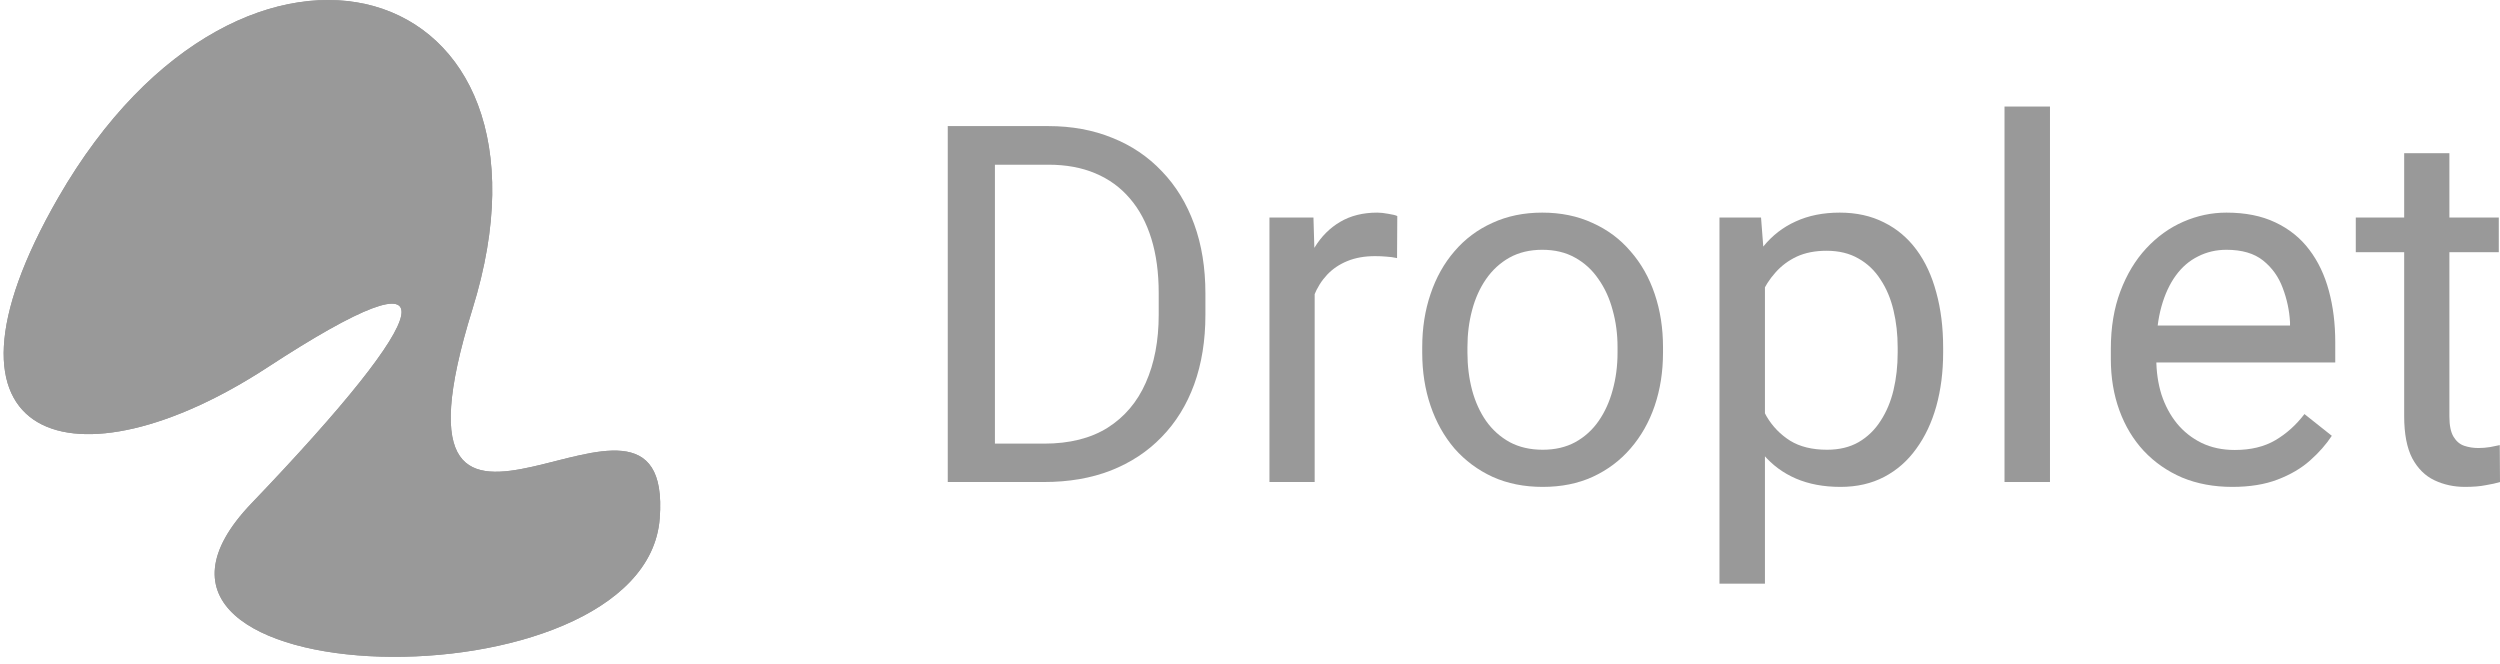 <svg width="128" height="34" viewBox="0 0 128 34" fill="none" xmlns="http://www.w3.org/2000/svg">
<path d="M53.456 24.679H49.651L49.676 22.714H53.456C54.758 22.714 55.843 22.443 56.71 21.9C57.578 21.35 58.229 20.582 58.663 19.597C59.105 18.605 59.326 17.445 59.326 16.118V15.004C59.326 13.961 59.201 13.035 58.951 12.226C58.7 11.408 58.333 10.72 57.849 10.161C57.365 9.593 56.773 9.163 56.072 8.871C55.379 8.579 54.583 8.433 53.681 8.433H49.576V6.456H53.681C54.875 6.456 55.964 6.656 56.948 7.057C57.933 7.449 58.779 8.02 59.489 8.771C60.206 9.514 60.757 10.415 61.141 11.475C61.525 12.526 61.717 13.711 61.717 15.029V16.118C61.717 17.436 61.525 18.625 61.141 19.685C60.757 20.736 60.202 21.633 59.476 22.376C58.759 23.119 57.891 23.69 56.873 24.091C55.863 24.483 54.724 24.679 53.456 24.679ZM50.94 6.456V24.679H48.525V6.456H50.94Z" fill="#999999"/>
<path d="M67.311 13.264V24.679H64.996V11.137H67.249L67.311 13.264ZM71.541 11.062L71.529 13.214C71.337 13.173 71.153 13.148 70.978 13.139C70.811 13.123 70.619 13.114 70.403 13.114C69.868 13.114 69.397 13.198 68.988 13.365C68.579 13.531 68.233 13.765 67.949 14.066C67.666 14.366 67.44 14.725 67.274 15.142C67.115 15.551 67.011 16.001 66.961 16.494L66.31 16.869C66.31 16.051 66.389 15.284 66.548 14.566C66.715 13.848 66.969 13.214 67.311 12.664C67.653 12.105 68.087 11.671 68.613 11.362C69.147 11.045 69.781 10.886 70.515 10.886C70.682 10.886 70.874 10.907 71.091 10.949C71.308 10.982 71.458 11.02 71.541 11.062Z" fill="#999999"/>
<path d="M72.818 18.058V17.77C72.818 16.794 72.96 15.889 73.244 15.054C73.527 14.211 73.936 13.481 74.47 12.864C75.004 12.238 75.651 11.754 76.41 11.412C77.169 11.062 78.02 10.886 78.963 10.886C79.915 10.886 80.77 11.062 81.529 11.412C82.297 11.754 82.948 12.238 83.481 12.864C84.024 13.481 84.437 14.211 84.721 15.054C85.004 15.889 85.146 16.794 85.146 17.77V18.058C85.146 19.034 85.004 19.939 84.721 20.774C84.437 21.608 84.024 22.338 83.481 22.964C82.948 23.582 82.301 24.066 81.541 24.416C80.791 24.758 79.939 24.929 78.988 24.929C78.037 24.929 77.182 24.758 76.423 24.416C75.663 24.066 75.013 23.582 74.47 22.964C73.936 22.338 73.527 21.608 73.244 20.774C72.96 19.939 72.818 19.034 72.818 18.058ZM75.133 17.77V18.058C75.133 18.734 75.213 19.372 75.371 19.973C75.53 20.565 75.768 21.091 76.085 21.55C76.41 22.009 76.815 22.372 77.299 22.639C77.783 22.897 78.346 23.027 78.988 23.027C79.623 23.027 80.177 22.897 80.653 22.639C81.137 22.372 81.537 22.009 81.854 21.55C82.171 21.091 82.409 20.565 82.568 19.973C82.735 19.372 82.818 18.734 82.818 18.058V17.77C82.818 17.103 82.735 16.473 82.568 15.88C82.409 15.28 82.167 14.75 81.842 14.291C81.525 13.823 81.124 13.456 80.64 13.189C80.165 12.922 79.606 12.789 78.963 12.789C78.329 12.789 77.77 12.922 77.286 13.189C76.811 13.456 76.41 13.823 76.085 14.291C75.768 14.75 75.53 15.28 75.371 15.88C75.213 16.473 75.133 17.103 75.133 17.77Z" fill="#999999"/>
<path d="M90.365 13.74V29.885H88.037V11.137H90.165L90.365 13.74ZM99.489 17.795V18.058C99.489 19.043 99.372 19.956 99.139 20.799C98.905 21.633 98.563 22.359 98.112 22.977C97.67 23.594 97.124 24.074 96.473 24.416C95.822 24.758 95.075 24.929 94.233 24.929C93.373 24.929 92.614 24.787 91.955 24.504C91.296 24.22 90.737 23.807 90.278 23.265C89.819 22.722 89.451 22.071 89.176 21.312C88.909 20.553 88.726 19.698 88.626 18.746V17.345C88.726 16.343 88.913 15.446 89.189 14.654C89.464 13.861 89.827 13.185 90.278 12.626C90.737 12.059 91.291 11.629 91.942 11.337C92.593 11.037 93.344 10.886 94.195 10.886C95.046 10.886 95.801 11.053 96.46 11.387C97.12 11.713 97.674 12.18 98.125 12.789C98.576 13.398 98.913 14.128 99.139 14.979C99.372 15.822 99.489 16.761 99.489 17.795ZM97.161 18.058V17.795C97.161 17.119 97.09 16.485 96.948 15.893C96.807 15.292 96.585 14.766 96.285 14.316C95.993 13.857 95.618 13.498 95.159 13.239C94.7 12.972 94.153 12.839 93.519 12.839C92.935 12.839 92.426 12.939 91.992 13.139C91.567 13.339 91.204 13.611 90.903 13.953C90.603 14.287 90.357 14.67 90.165 15.104C89.981 15.53 89.844 15.972 89.752 16.431V19.672C89.919 20.257 90.152 20.807 90.453 21.325C90.753 21.834 91.154 22.247 91.654 22.564C92.155 22.872 92.785 23.027 93.544 23.027C94.17 23.027 94.708 22.897 95.159 22.639C95.618 22.372 95.993 22.009 96.285 21.55C96.585 21.091 96.807 20.565 96.948 19.973C97.09 19.372 97.161 18.734 97.161 18.058Z" fill="#999999"/>
<path d="M104.959 5.455V24.679H102.631V5.455H104.959Z" fill="#999999"/>
<path d="M114.295 24.929C113.353 24.929 112.497 24.771 111.73 24.454C110.97 24.128 110.315 23.673 109.765 23.089C109.222 22.505 108.805 21.813 108.513 21.012C108.221 20.211 108.075 19.335 108.075 18.383V17.858C108.075 16.756 108.238 15.776 108.563 14.916C108.889 14.049 109.331 13.315 109.89 12.714C110.449 12.113 111.083 11.658 111.792 11.35C112.501 11.041 113.236 10.886 113.995 10.886C114.963 10.886 115.797 11.053 116.498 11.387C117.207 11.721 117.787 12.188 118.238 12.789C118.688 13.381 119.022 14.082 119.239 14.892C119.456 15.693 119.565 16.569 119.565 17.52V18.559H109.452V16.669H117.249V16.494C117.216 15.893 117.091 15.309 116.874 14.741C116.665 14.174 116.331 13.707 115.872 13.339C115.413 12.972 114.788 12.789 113.995 12.789C113.469 12.789 112.985 12.902 112.543 13.127C112.101 13.344 111.721 13.669 111.404 14.103C111.087 14.537 110.841 15.067 110.666 15.693C110.491 16.318 110.403 17.04 110.403 17.858V18.383C110.403 19.026 110.491 19.631 110.666 20.198C110.849 20.757 111.112 21.25 111.454 21.675C111.805 22.101 112.226 22.434 112.718 22.676C113.219 22.918 113.786 23.039 114.421 23.039C115.238 23.039 115.931 22.872 116.498 22.539C117.066 22.205 117.562 21.759 117.988 21.2L119.389 22.313C119.097 22.756 118.726 23.177 118.275 23.577C117.825 23.978 117.27 24.303 116.611 24.554C115.96 24.804 115.188 24.929 114.295 24.929Z" fill="#999999"/>
<path d="M127.938 11.137V12.914H120.616V11.137H127.938ZM123.094 7.845H125.409V21.325C125.409 21.784 125.48 22.13 125.622 22.363C125.764 22.597 125.948 22.751 126.173 22.826C126.398 22.902 126.64 22.939 126.899 22.939C127.091 22.939 127.291 22.922 127.5 22.889C127.716 22.847 127.879 22.814 127.988 22.789L128 24.679C127.817 24.737 127.575 24.791 127.274 24.841C126.982 24.9 126.628 24.929 126.21 24.929C125.643 24.929 125.122 24.817 124.646 24.591C124.17 24.366 123.791 23.991 123.507 23.465C123.232 22.931 123.094 22.213 123.094 21.312V7.845Z" fill="#999999"/>
<path d="M2.986 10.113C12.529 -6.453 29.53 -1.337 24.189 15.829C18.849 32.996 34.535 16.599 33.778 26.544C33.022 36.489 3.339 35.724 12.877 25.77C22.412 15.817 23.509 12.399 13.701 18.805C3.893 25.212 -4.321 22.794 2.986 10.113Z" fill="#999999"/>
<path d="M2.986 10.113C12.529 -6.453 29.53 -1.337 24.189 15.829C18.849 32.996 34.535 16.599 33.778 26.544C33.022 36.489 3.339 35.724 12.877 25.77C22.412 15.817 23.509 12.399 13.701 18.805C3.893 25.212 -4.321 22.794 2.986 10.113Z" fill="#999999"/>
</svg>
